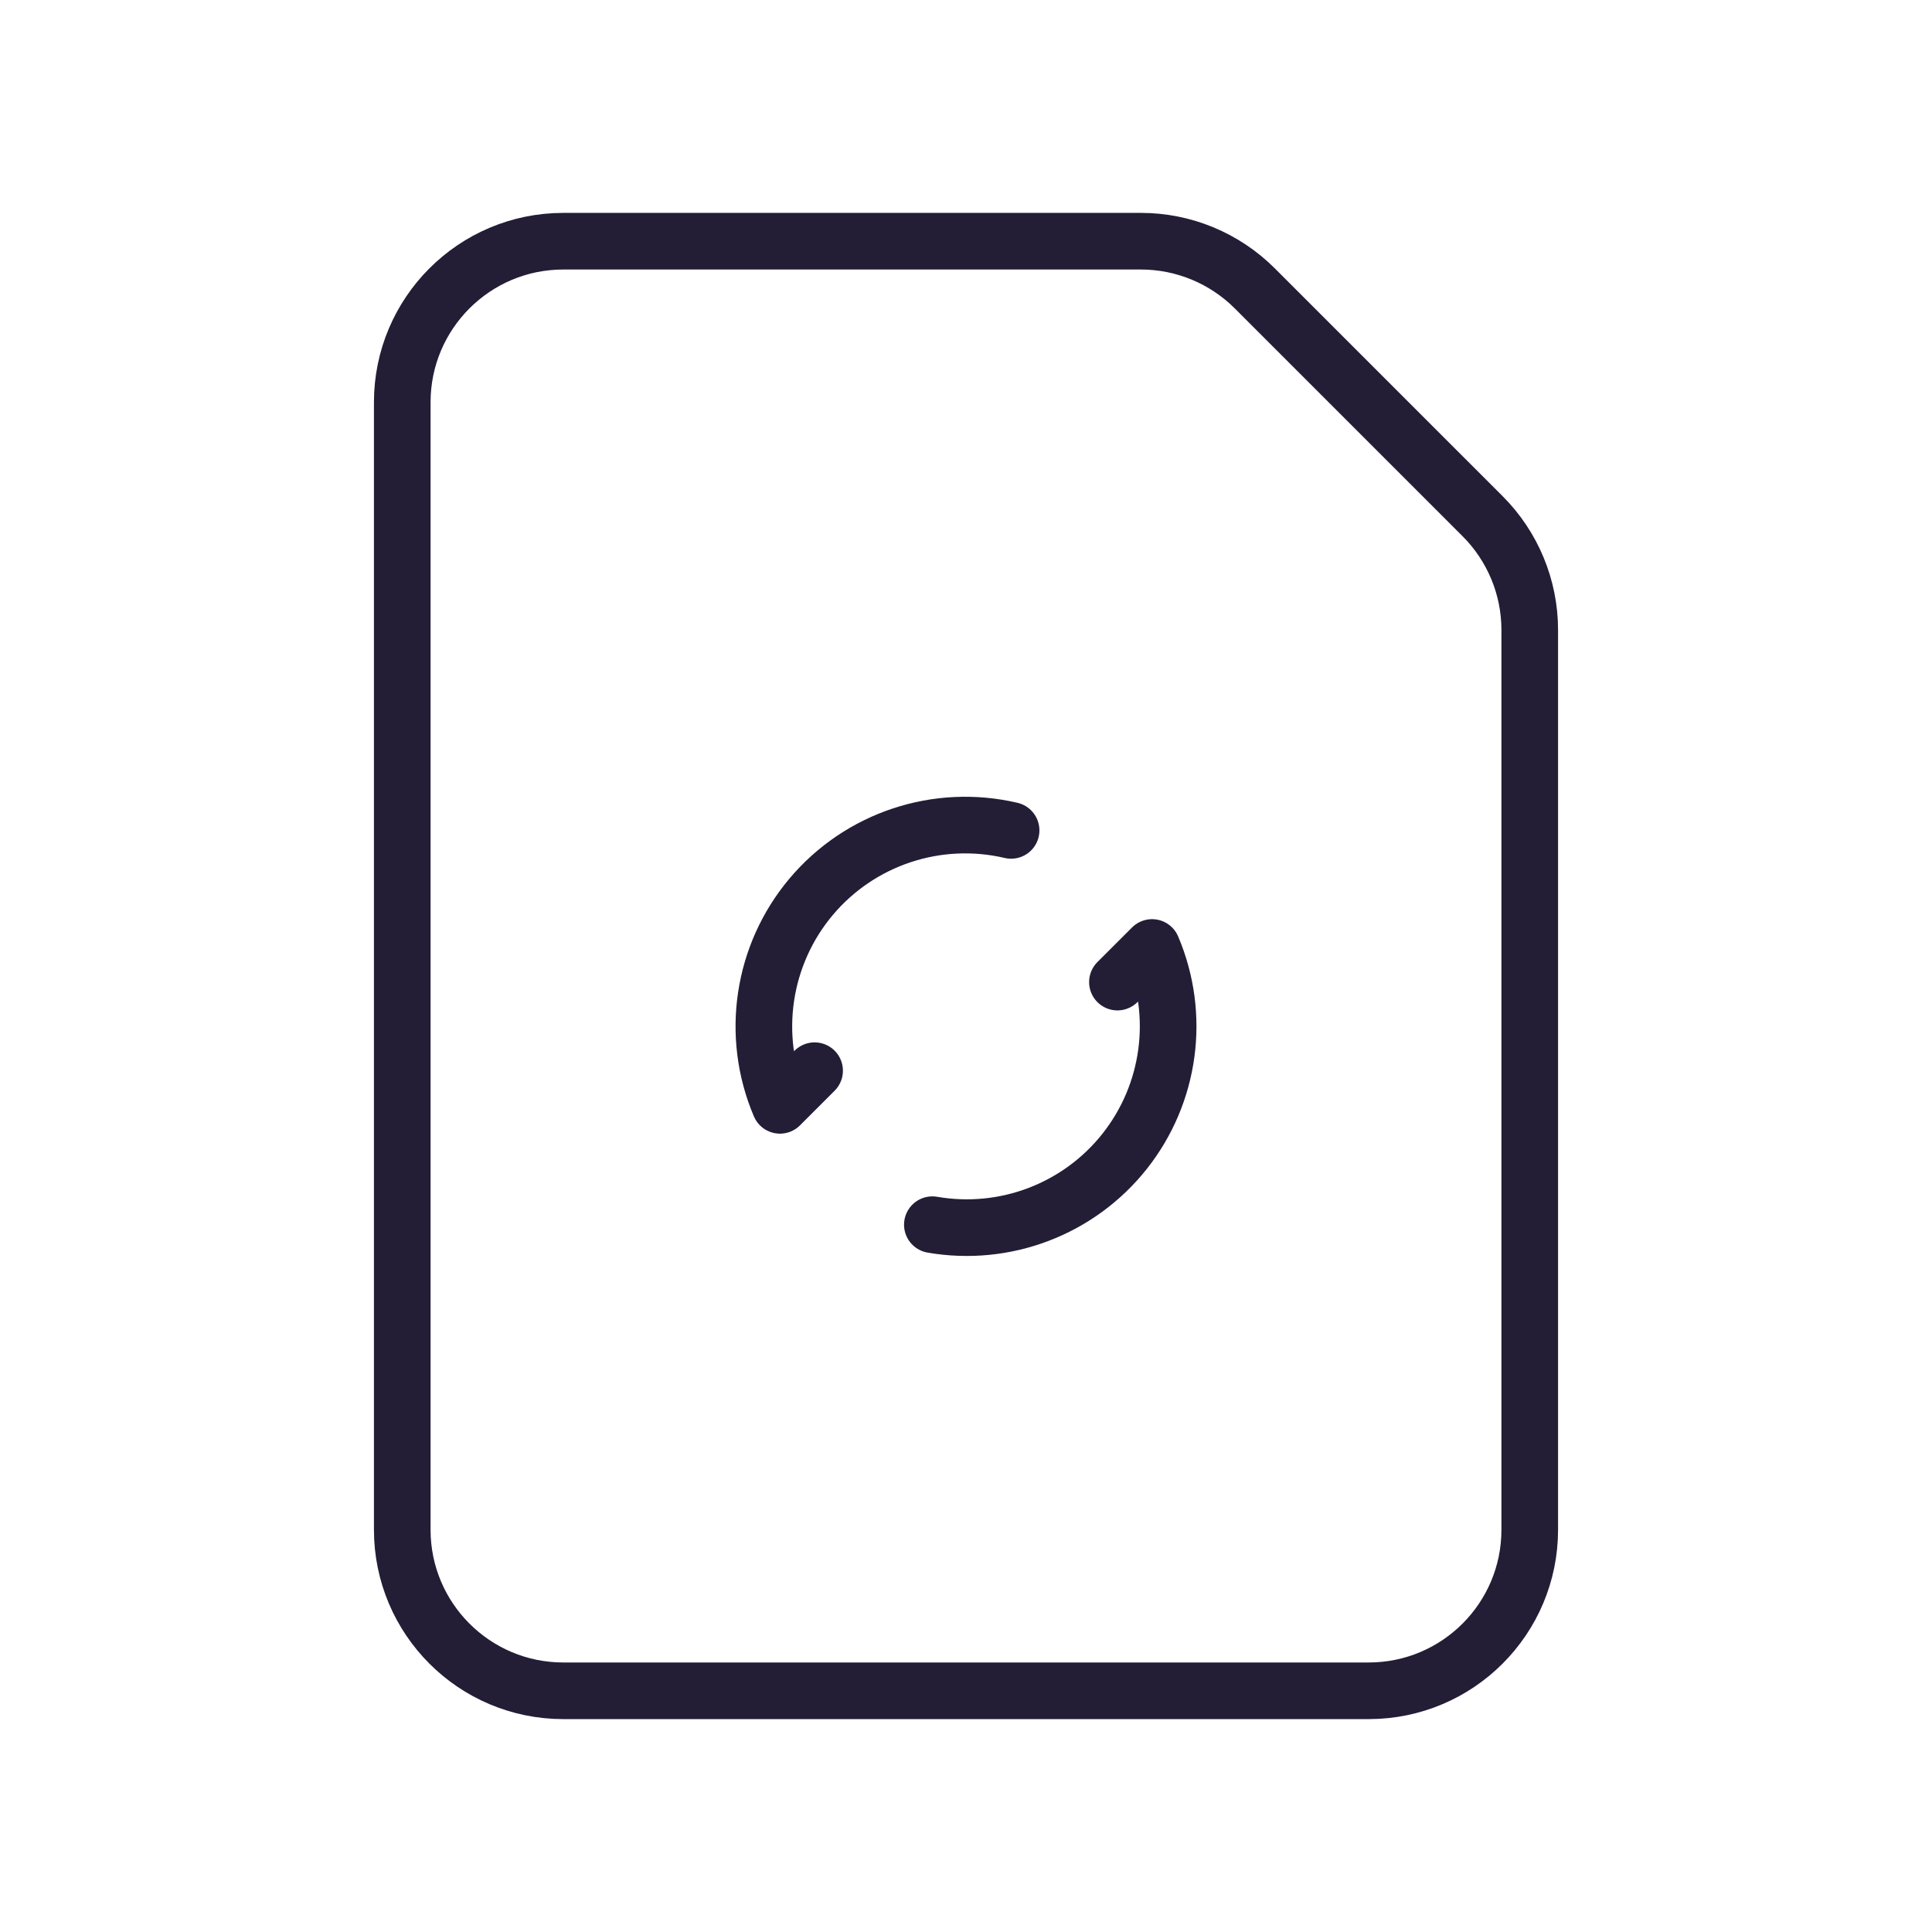 <svg width="58" height="58" viewBox="0 0 58 58" fill="none" xmlns="http://www.w3.org/2000/svg">
<path d="M33.546 29.483L34.586 28.444C35.453 30.481 35.136 32.83 33.761 34.565C32.386 36.3 30.172 37.144 27.99 36.766" stroke="#231D36" stroke-width="1.7" stroke-linecap="round" stroke-linejoin="round"/>
<path fill-rule="evenodd" clip-rule="evenodd" d="M44.507 15.495L37.67 8.658C36.763 7.751 35.533 7.241 34.251 7.241H16.912C14.241 7.241 12.076 9.406 12.076 12.076V45.924C12.076 48.594 14.241 50.759 16.912 50.759H41.088C43.759 50.759 45.924 48.594 45.924 45.924V18.913C45.924 17.631 45.414 16.401 44.507 15.495Z" stroke="#231D36" stroke-width="1.7" stroke-linecap="round" stroke-linejoin="round"/>
<path d="M24.455 32.143L23.415 33.183C22.523 31.087 22.884 28.668 24.349 26.924C25.815 25.181 28.136 24.409 30.354 24.929" stroke="#231D36" stroke-width="1.7" stroke-linecap="round" stroke-linejoin="round"/>
</svg>
